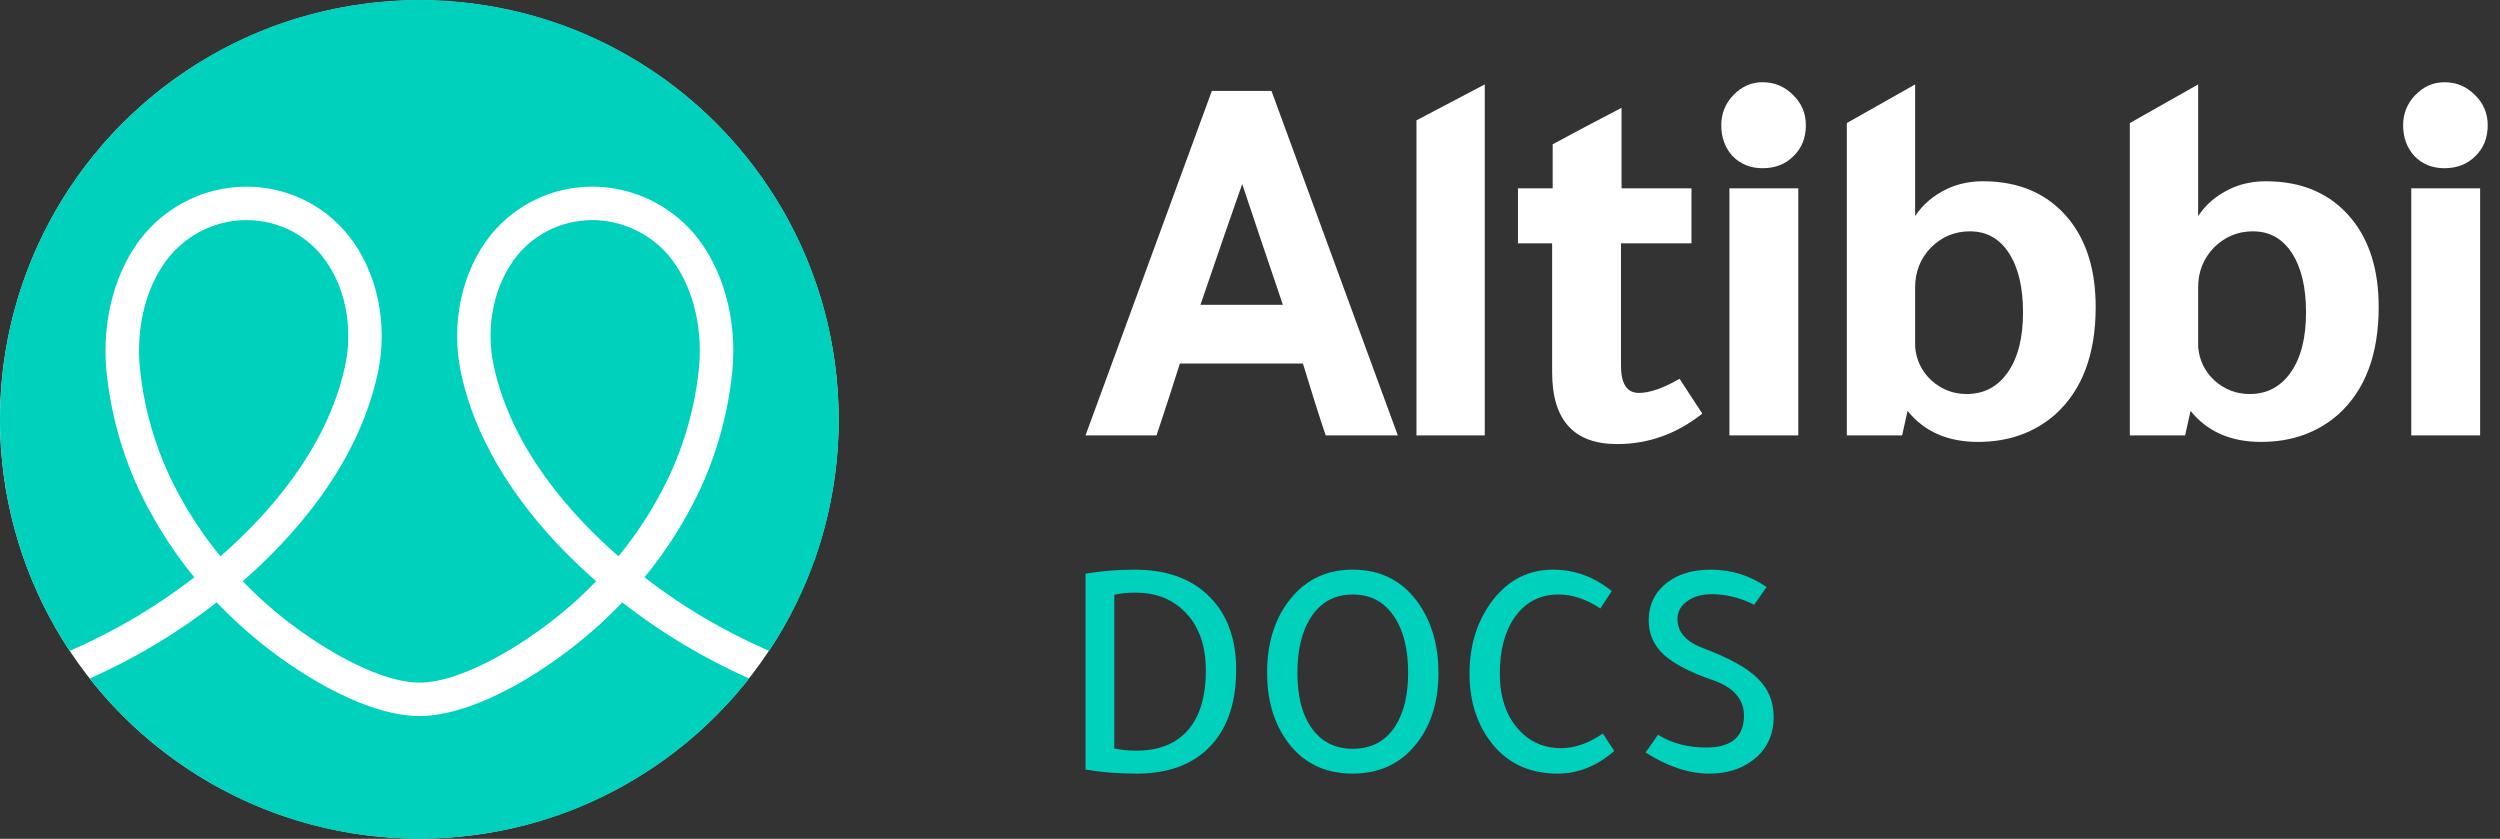 <svg width="152" height="51" viewBox="0 0 152 51" fill="none" xmlns="http://www.w3.org/2000/svg">
<rect x="0" y="0" width="152" height="51" fill="#333333" stroke="none"/>
<ellipse cx="25.494" cy="25.501" rx="25.494" ry="25.483" fill="white"/>
<path d="M13.386 33.801C12.552 32.788 11.793 31.684 11.15 30.553L11.053 30.374C9.688 28.004 8.809 25.272 8.516 22.475L8.504 22.378C8.252 19.753 8.948 17.183 10.365 15.517C11.473 14.23 13.069 13.457 14.716 13.388L15.013 13.385C16.769 13.385 18.418 14.163 19.526 15.494L19.578 15.563C20.972 17.29 21.506 19.858 20.975 22.277C19.884 27.31 16.263 31.325 13.447 33.783L13.402 33.82L13.386 33.803V33.801Z" fill="#00D1BD"/>
<path d="M37.582 33.802C34.74 31.322 31.118 27.309 30.026 22.271C29.497 19.857 30.035 17.287 31.439 15.545L31.456 15.521C32.583 14.161 34.234 13.383 36.021 13.383H36.102L36.26 13.387C37.93 13.456 39.526 14.229 40.631 15.508C42.052 17.18 42.749 19.749 42.497 22.376L42.489 22.465C42.192 25.27 41.312 28.003 39.935 30.397L39.863 30.532C39.211 31.684 38.453 32.788 37.614 33.802L37.602 33.818L37.582 33.802Z" fill="#00D1BD"/>
<path d="M37.852 36.643C40.206 38.478 42.727 39.99 45.541 41.255C43.79 43.482 41.672 45.411 39.273 46.956C39.256 46.967 39.236 46.975 39.22 46.989C38.849 47.224 38.475 47.453 38.092 47.669C38.064 47.689 38.031 47.706 37.998 47.727C37.611 47.946 37.212 48.159 36.809 48.358C36.798 48.361 36.785 48.37 36.773 48.375C35.527 48.994 34.223 49.507 32.871 49.914C32.765 49.947 32.663 49.975 32.561 50.003C32.226 50.097 31.893 50.191 31.55 50.271C31.412 50.304 31.273 50.337 31.131 50.369C30.826 50.438 30.516 50.504 30.203 50.56C30.048 50.588 29.89 50.617 29.735 50.641C29.43 50.693 29.12 50.738 28.81 50.779C28.652 50.799 28.492 50.82 28.333 50.837C28.004 50.873 27.674 50.903 27.339 50.926C27.201 50.934 27.062 50.95 26.924 50.959C26.451 50.983 25.979 51 25.498 51H25.465C25 50.996 24.54 50.983 24.083 50.959C23.92 50.95 23.756 50.934 23.595 50.922C23.29 50.898 22.983 50.873 22.683 50.842C22.5 50.822 22.317 50.797 22.134 50.772C21.854 50.736 21.577 50.695 21.3 50.65C21.117 50.617 20.929 50.584 20.746 50.548C20.469 50.499 20.192 50.443 19.918 50.382C19.747 50.341 19.572 50.304 19.401 50.26C19.104 50.187 18.81 50.11 18.517 50.024C18.375 49.983 18.232 49.947 18.093 49.906C17.706 49.787 17.323 49.662 16.944 49.526C16.903 49.51 16.858 49.498 16.817 49.482C15.928 49.161 15.069 48.79 14.23 48.378C14.197 48.361 14.164 48.342 14.128 48.325C13.745 48.134 13.366 47.93 12.992 47.722C12.956 47.697 12.915 47.678 12.878 47.656C12.499 47.437 12.125 47.213 11.759 46.975C11.742 46.964 11.726 46.956 11.706 46.943C9.327 45.408 7.217 43.49 5.471 41.272C5.467 41.272 5.462 41.269 5.462 41.264C5.462 41.264 5.461 41.261 5.459 41.255C8.278 39.99 10.799 38.478 13.17 36.629L13.173 36.626L13.287 36.748C13.678 37.152 14.082 37.542 14.517 37.941C17.547 40.726 22.121 43.536 25.503 43.536C28.884 43.536 33.453 40.726 36.485 37.946C36.925 37.542 37.324 37.152 37.715 36.75L37.828 36.628L37.853 36.644L37.852 36.643Z" fill="#00D1BD"/>
<path d="M51 25.432V25.57C51 25.933 50.989 26.295 50.972 26.653C50.969 26.799 50.956 26.946 50.947 27.088C50.936 27.332 50.914 27.569 50.895 27.808C50.878 27.966 50.867 28.126 50.85 28.284C50.817 28.558 50.784 28.83 50.744 29.098C50.712 29.331 50.675 29.558 50.639 29.787C50.603 29.998 50.566 30.206 50.525 30.413C50.492 30.601 50.453 30.779 50.411 30.964C50.37 31.147 50.331 31.335 50.285 31.518C50.24 31.692 50.199 31.872 50.151 32.051C50.085 32.309 50.009 32.569 49.935 32.821C49.869 33.037 49.8 33.253 49.73 33.464C49.664 33.66 49.6 33.851 49.534 34.042C49.473 34.214 49.412 34.38 49.346 34.547C49.277 34.726 49.208 34.901 49.139 35.076C49.069 35.242 49.003 35.41 48.934 35.572C48.845 35.776 48.754 35.97 48.665 36.166C48.527 36.468 48.38 36.765 48.233 37.055C48.184 37.144 48.144 37.234 48.095 37.323C47.688 38.096 47.244 38.849 46.763 39.575H46.76C43.962 38.349 41.477 36.88 39.184 35.1V35.097C40.1 33.993 40.923 32.793 41.648 31.518L41.718 31.387C43.221 28.777 44.191 25.765 44.516 22.674L44.524 22.577C44.834 19.41 43.958 16.275 42.181 14.186C40.702 12.475 38.577 11.442 36.32 11.353H36.209C36.148 11.35 36.079 11.35 35.99 11.35C33.627 11.35 31.403 12.396 29.868 14.248L29.84 14.285C28.073 16.48 27.38 19.708 28.037 22.709C28.64 25.489 29.918 27.97 31.433 30.095C32.948 32.221 34.699 33.988 36.247 35.339C35.885 35.713 35.514 36.076 35.111 36.447C32.369 38.958 28.192 41.503 25.503 41.503C22.813 41.503 18.631 38.958 15.894 36.447C15.486 36.076 15.116 35.713 14.758 35.339C17.833 32.656 21.755 28.288 22.965 22.709C23.621 19.708 22.932 16.48 21.173 14.301L21.112 14.224C19.597 12.396 17.373 11.35 14.977 11.35C14.911 11.35 14.847 11.35 14.786 11.353L14.659 11.356C12.423 11.442 10.296 12.475 8.814 14.189C7.042 16.274 6.166 19.408 6.476 22.576L6.484 22.678C6.811 25.765 7.78 28.777 9.271 31.363L9.365 31.537C10.077 32.791 10.9 33.993 11.816 35.1C9.507 36.888 7.035 38.349 4.241 39.575C2.603 37.108 1.385 34.339 0.684 31.374C0.659 31.272 0.635 31.167 0.615 31.061C0.562 30.834 0.513 30.601 0.468 30.366C0.44 30.224 0.415 30.081 0.391 29.934C0.333 29.616 0.285 29.294 0.241 28.973C0.208 28.749 0.18 28.525 0.155 28.297C0.135 28.131 0.122 27.963 0.106 27.797C0.086 27.564 0.069 27.328 0.053 27.093C0.045 26.946 0.033 26.799 0.028 26.653C0.012 26.295 0 25.933 0 25.57V25.432C0 25.066 0.012 24.706 0.028 24.344C0.031 24.197 0.045 24.055 0.053 23.909C0.069 23.668 0.086 23.428 0.106 23.189C0.122 23.03 0.134 22.871 0.15 22.712C0.183 22.439 0.216 22.17 0.256 21.898C0.289 21.671 0.325 21.442 0.361 21.214C0.397 21.003 0.434 20.791 0.475 20.583C0.511 20.4 0.547 20.217 0.589 20.033C0.63 19.85 0.669 19.667 0.716 19.482C0.76 19.303 0.801 19.125 0.851 18.948C0.92 18.688 0.993 18.431 1.07 18.176C1.131 17.96 1.2 17.749 1.27 17.533C1.335 17.342 1.4 17.146 1.469 16.954C1.527 16.788 1.591 16.617 1.652 16.45C1.721 16.275 1.791 16.096 1.863 15.921C1.929 15.755 1.993 15.587 2.067 15.425C2.153 15.226 2.242 15.03 2.336 14.83C2.475 14.534 2.617 14.235 2.768 13.942C2.813 13.853 2.857 13.762 2.903 13.677C4.961 9.751 8.011 6.429 11.726 4.044C11.742 4.033 11.762 4.019 11.778 4.008C12.149 3.772 12.524 3.543 12.906 3.327C12.939 3.311 12.967 3.291 13 3.275C13.391 3.055 13.787 2.843 14.189 2.643C14.2 2.635 14.214 2.632 14.225 2.624C15.472 2.009 16.779 1.491 18.131 1.084C18.233 1.056 18.335 1.027 18.441 0.999C18.771 0.901 19.109 0.811 19.447 0.73C19.585 0.694 19.724 0.664 19.866 0.633C20.171 0.564 20.485 0.498 20.794 0.442C20.952 0.414 21.107 0.384 21.262 0.356C21.572 0.307 21.877 0.262 22.19 0.221C22.345 0.201 22.503 0.176 22.663 0.16C22.993 0.124 23.328 0.094 23.657 0.074C23.799 0.063 23.934 0.049 24.076 0.041C24.545 0.013 25.018 0 25.497 0H25.53C25.995 0 26.455 0.016 26.915 0.041C27.079 0.049 27.237 0.066 27.4 0.077C27.705 0.097 28.012 0.122 28.312 0.155C28.495 0.175 28.678 0.204 28.866 0.227C29.143 0.264 29.42 0.3 29.697 0.349C29.885 0.377 30.068 0.41 30.251 0.447C30.528 0.499 30.805 0.557 31.078 0.618C31.25 0.654 31.425 0.695 31.596 0.737C31.893 0.809 32.186 0.892 32.48 0.972C32.622 1.014 32.765 1.05 32.904 1.094C33.291 1.213 33.674 1.338 34.053 1.473C34.094 1.485 34.139 1.501 34.18 1.514C35.068 1.836 35.931 2.207 36.767 2.622C36.803 2.638 36.836 2.655 36.869 2.671C37.256 2.867 37.634 3.067 38.005 3.278C38.046 3.298 38.082 3.322 38.118 3.344C38.498 3.56 38.872 3.787 39.238 4.024C39.258 4.033 39.274 4.044 39.291 4.052C41.67 5.587 43.78 7.508 45.526 9.723C45.526 9.723 45.529 9.727 45.535 9.735C47.795 12.597 49.449 15.956 50.312 19.619C50.337 19.725 50.362 19.827 50.385 19.932C50.434 20.165 50.482 20.397 50.527 20.628C50.555 20.77 50.58 20.916 50.604 21.059C50.662 21.381 50.715 21.699 50.754 22.02C50.787 22.248 50.815 22.472 50.84 22.696C50.86 22.862 50.873 23.03 50.889 23.197C50.909 23.433 50.931 23.665 50.942 23.901C50.95 24.047 50.962 24.194 50.967 24.341C50.983 24.703 50.995 25.061 50.995 25.428L51 25.432Z" fill="#00D1BD"/>
<path d="M150.792 11.451V26.471H146.606V11.451H150.792ZM146.111 7.614C146.111 6.908 146.353 6.301 146.837 5.794C147.342 5.265 147.935 5 148.616 5C149.342 5 149.957 5.254 150.462 5.761C150.99 6.268 151.253 6.886 151.253 7.614C151.253 8.386 151.001 9.014 150.495 9.499C150.012 9.985 149.386 10.227 148.616 10.227C147.891 10.227 147.287 9.985 146.804 9.499C146.342 8.992 146.111 8.363 146.111 7.614Z" fill="white"/>
<path d="M132.856 26.471H129.494V7.481L133.647 5.132V13.139C134.109 12.433 134.757 11.881 135.592 11.484C136.251 11.175 136.977 11.021 137.768 11.021C139.987 11.021 141.723 11.782 142.976 13.304C144.075 14.649 144.624 16.436 144.624 18.663C144.624 21.531 143.811 23.703 142.185 25.181C140.91 26.306 139.339 26.868 137.471 26.868C135.625 26.868 134.197 26.239 133.186 24.982L132.856 26.471ZM133.647 17.472V21.078C133.713 21.895 134.043 22.578 134.636 23.13C135.252 23.681 135.966 23.957 136.779 23.957C137.834 23.957 138.669 23.516 139.284 22.633C139.899 21.751 140.207 20.538 140.207 18.994C140.207 17.472 139.921 16.27 139.35 15.388C138.779 14.506 137.987 14.065 136.977 14.065C136.054 14.065 135.263 14.396 134.603 15.057C133.966 15.719 133.647 16.524 133.647 17.472Z" fill="white"/>
<path d="M115.649 26.471H112.287V7.481L116.44 5.132V13.139C116.902 12.433 117.55 11.881 118.385 11.484C119.044 11.175 119.77 11.021 120.561 11.021C122.78 11.021 124.516 11.782 125.769 13.304C126.868 14.649 127.417 16.436 127.417 18.663C127.417 21.531 126.604 23.703 124.978 25.181C123.703 26.306 122.132 26.868 120.264 26.868C118.418 26.868 116.99 26.239 115.979 24.982L115.649 26.471ZM116.44 17.472V21.078C116.506 21.895 116.836 22.578 117.429 23.13C118.045 23.681 118.759 23.957 119.572 23.957C120.627 23.957 121.462 23.516 122.077 22.633C122.692 21.751 123 20.538 123 18.994C123 17.472 122.714 16.27 122.143 15.388C121.572 14.506 120.78 14.065 119.77 14.065C118.847 14.065 118.056 14.396 117.396 15.057C116.759 15.719 116.44 16.524 116.44 17.472Z" fill="white"/>
<path d="M109.335 11.451V26.471H105.149V11.451H109.335ZM104.654 7.614C104.654 6.908 104.896 6.301 105.379 5.794C105.885 5.265 106.478 5 107.159 5C107.885 5 108.5 5.254 109.005 5.761C109.533 6.268 109.796 6.886 109.796 7.614C109.796 8.386 109.544 9.014 109.038 9.499C108.555 9.985 107.929 10.227 107.159 10.227C106.434 10.227 105.83 9.985 105.347 9.499C104.885 8.992 104.654 8.363 104.654 7.614Z" fill="white"/>
<path d="M102.841 14.793H98.556V22.236C98.556 23.339 98.918 23.89 99.644 23.89C100.303 23.89 101.127 23.604 102.116 23.03L103.5 25.148C101.94 26.383 100.215 27 98.325 27C95.688 27 94.37 25.545 94.37 22.633V14.793H92.293V11.451H94.403V8.771C95.501 8.176 96.897 7.437 98.589 6.555V11.451H102.841V14.793Z" fill="white"/>
<path d="M90.274 5.132V26.471H86.121V7.316L90.274 5.132Z" fill="white"/>
<path d="M73.68 5.529H77.306L84.986 26.471H80.602C80.229 25.368 79.767 23.913 79.218 22.104H71.736C71.428 23.096 70.955 24.552 70.318 26.471H66L73.68 5.529ZM75.526 11.187C74.911 12.929 74.065 15.377 72.988 18.531H77.998C76.966 15.487 76.141 13.039 75.526 11.187Z" fill="white"/>
<path d="M106.654 36.768C105.801 36.34 104.942 36.126 104.077 36.126C103.463 36.126 102.961 36.271 102.573 36.56C102.184 36.837 101.99 37.196 101.99 37.636C101.99 38.429 102.51 39.02 103.551 39.41C105.105 39.989 106.209 40.599 106.861 41.241C107.512 41.87 107.838 42.651 107.838 43.582C107.838 44.714 107.406 45.601 106.541 46.243C105.839 46.772 104.967 47.036 103.927 47.036C102.686 47.036 101.394 46.608 100.053 45.752L100.805 44.676C101.645 45.192 102.623 45.45 103.739 45.45C105.268 45.45 106.033 44.802 106.033 43.506C106.033 42.499 105.387 41.776 104.096 41.336C102.742 40.87 101.758 40.354 101.143 39.788C100.542 39.222 100.241 38.536 100.241 37.73C100.241 36.774 100.611 36.007 101.35 35.428C102.027 34.899 102.918 34.635 104.021 34.635C105.262 34.635 106.39 34.987 107.406 35.692L106.654 36.768Z" fill="#00D1BD"/>
<path d="M98.147 45.658C97.094 46.577 95.947 47.036 94.705 47.036C92.9 47.036 91.502 46.337 90.512 44.941C89.734 43.833 89.346 42.506 89.346 40.958C89.346 39.196 89.828 37.693 90.794 36.447C91.747 35.239 92.957 34.635 94.423 34.635C95.727 34.635 96.918 35.069 97.996 35.937L97.301 36.994C96.448 36.428 95.602 36.145 94.762 36.145C93.621 36.145 92.725 36.617 92.073 37.561C91.483 38.416 91.189 39.549 91.189 40.958C91.189 42.355 91.558 43.475 92.298 44.318C92.975 45.098 93.853 45.488 94.931 45.488C95.746 45.488 96.586 45.192 97.451 44.601L98.147 45.658Z" fill="#00D1BD"/>
<path d="M82.248 47.036C80.481 47.036 79.12 46.337 78.167 44.941C77.415 43.833 77.039 42.487 77.039 40.901C77.039 39.039 77.534 37.517 78.525 36.334C79.465 35.201 80.706 34.635 82.248 34.635C84.004 34.635 85.364 35.358 86.329 36.806C87.082 37.938 87.458 39.303 87.458 40.901C87.458 42.751 86.962 44.249 85.972 45.394C85.032 46.488 83.79 47.036 82.248 47.036ZM82.248 45.526C83.414 45.526 84.292 45.041 84.881 44.072C85.37 43.267 85.615 42.21 85.615 40.901C85.615 39.379 85.295 38.19 84.656 37.334C84.066 36.541 83.264 36.145 82.248 36.145C81.095 36.145 80.217 36.655 79.615 37.674C79.126 38.504 78.882 39.58 78.882 40.901C78.882 42.411 79.202 43.575 79.841 44.393C80.43 45.148 81.233 45.526 82.248 45.526Z" fill="#00D1BD"/>
<path d="M66 34.88C66.94 34.717 67.937 34.635 68.99 34.635C71.059 34.635 72.645 35.258 73.748 36.504C74.688 37.561 75.159 38.964 75.159 40.713C75.159 42.839 74.569 44.456 73.391 45.563C72.35 46.545 70.921 47.036 69.103 47.036C67.975 47.036 66.94 46.954 66 46.79V34.88ZM67.749 45.507C68.15 45.595 68.602 45.639 69.103 45.639C70.52 45.639 71.592 45.186 72.319 44.28C72.983 43.45 73.316 42.286 73.316 40.788C73.316 39.178 72.852 37.944 71.924 37.089C71.172 36.384 70.213 36.032 69.047 36.032C68.532 36.032 68.1 36.076 67.749 36.164V45.507Z" fill="#00D1BD"/>
</svg>
